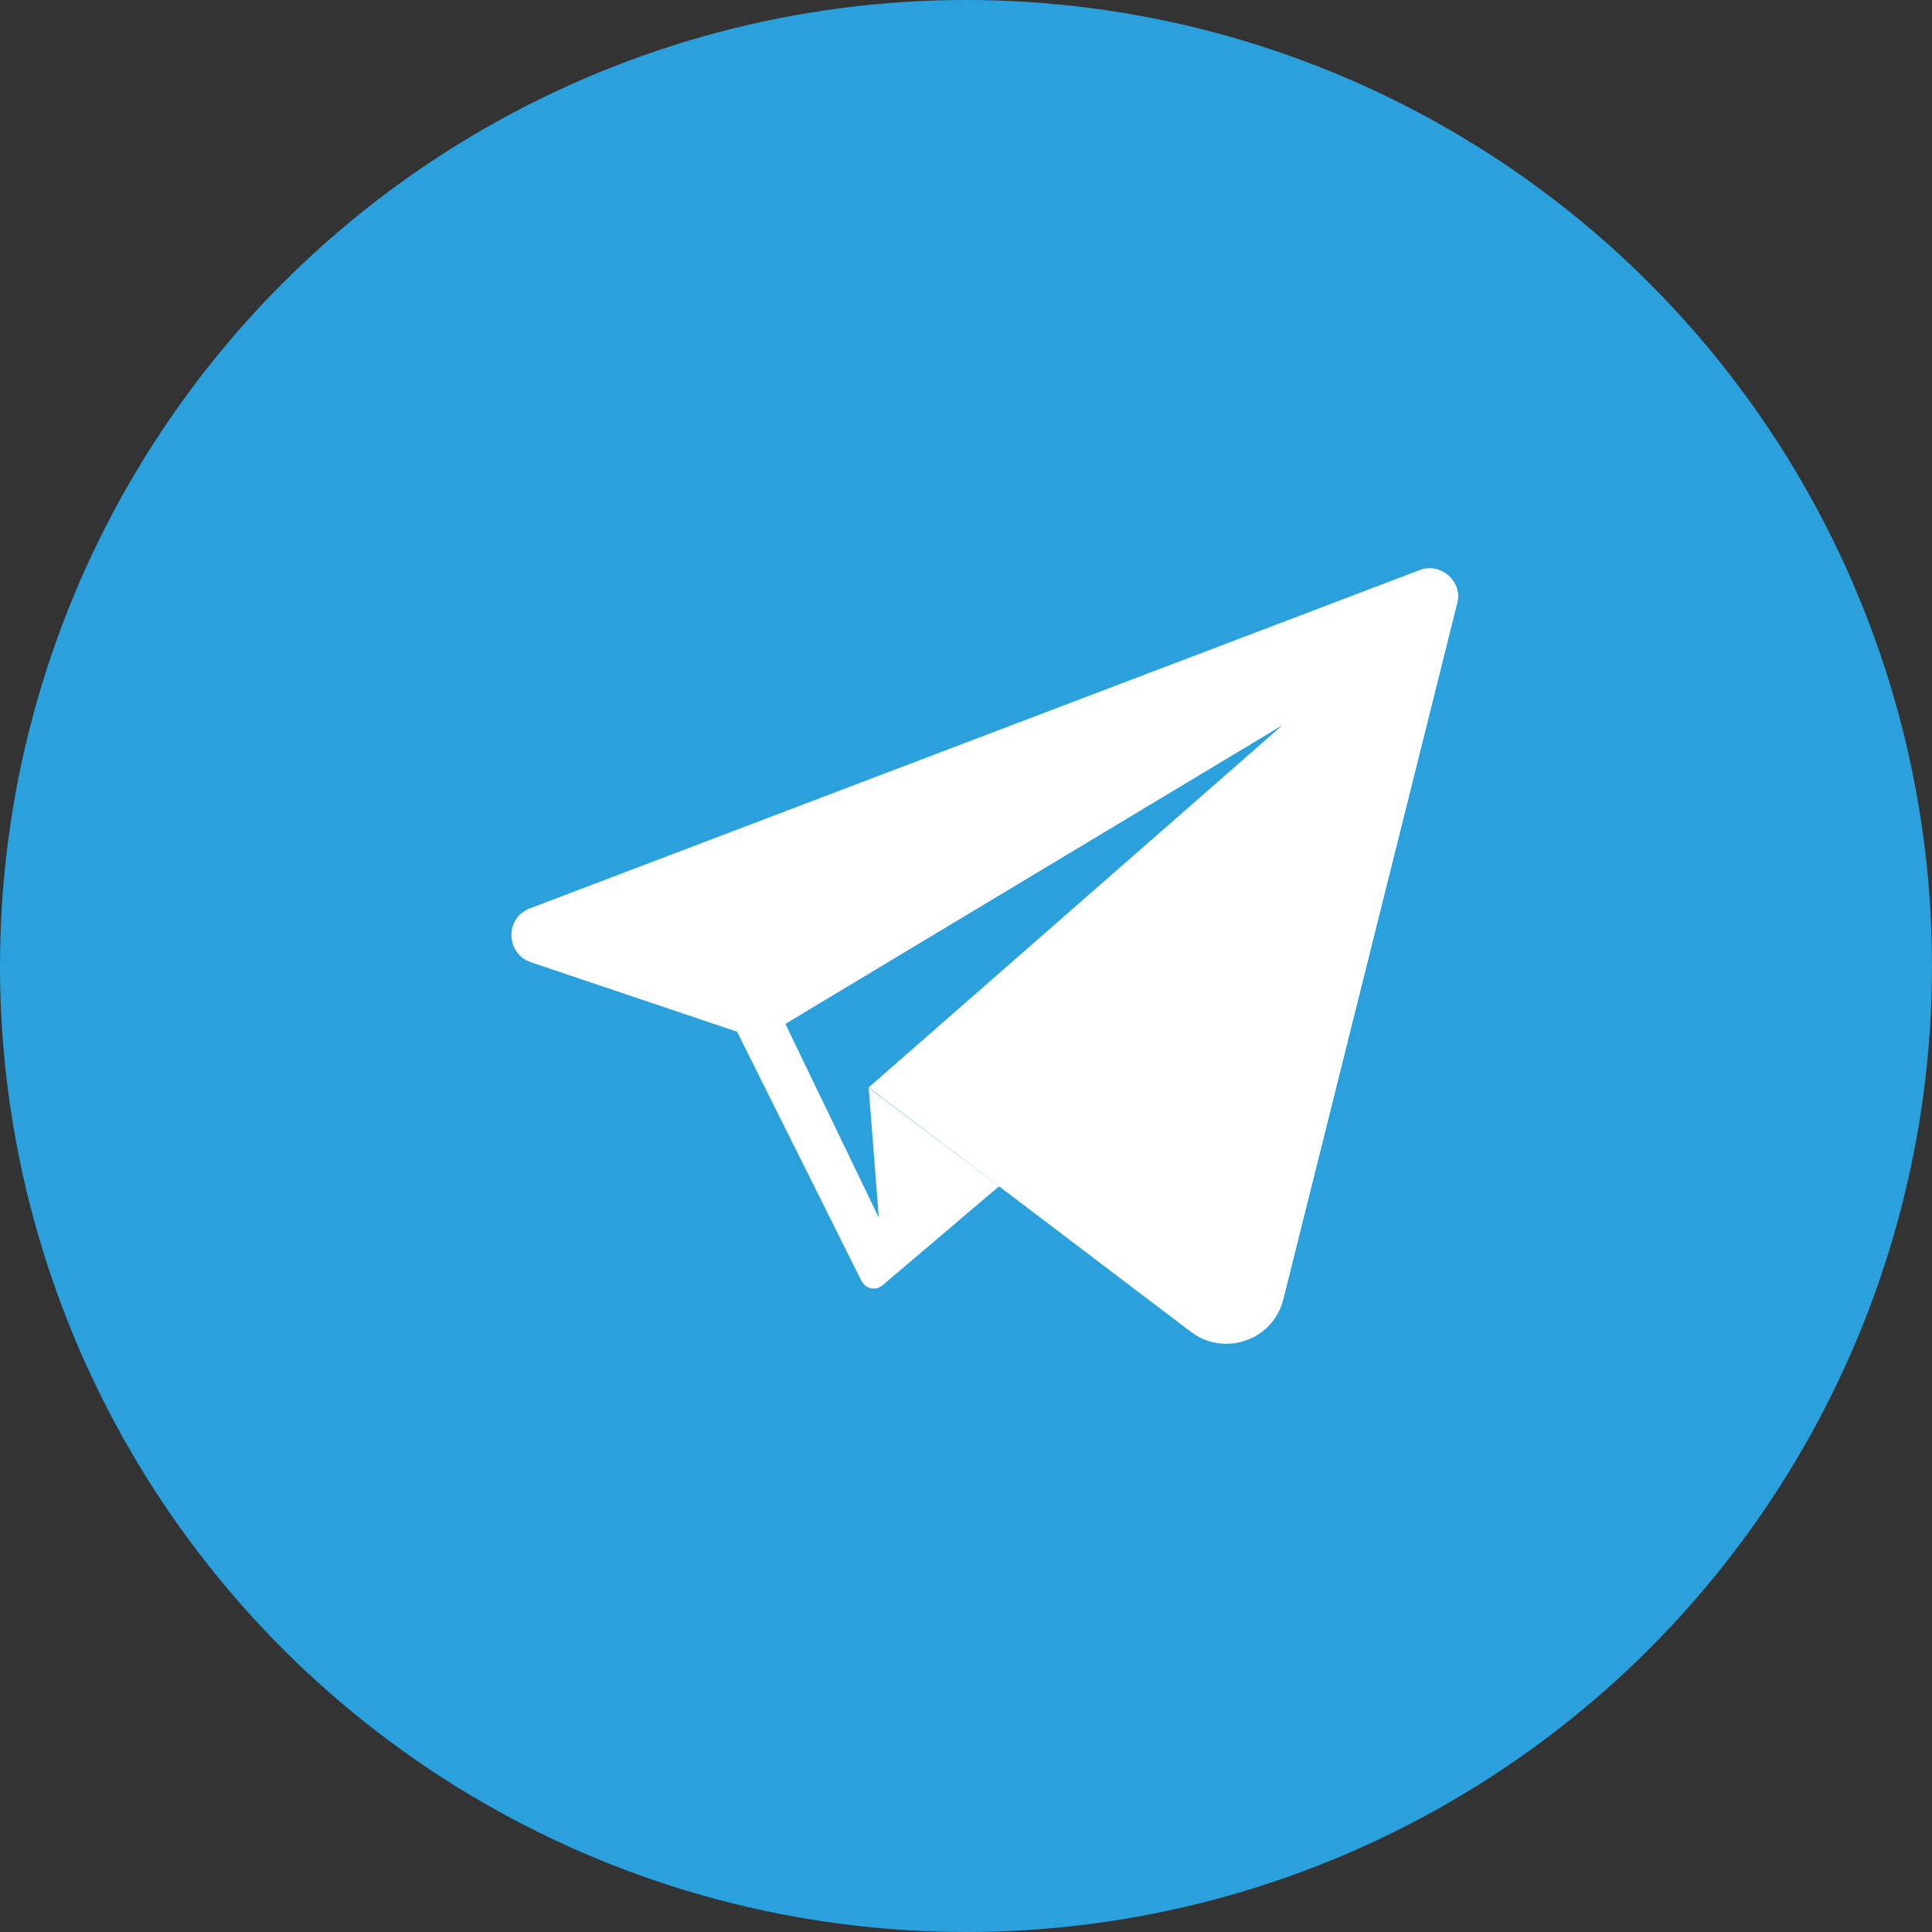 <svg width="54" height="54" viewBox="0 0 54 54" fill="none" xmlns="http://www.w3.org/2000/svg">
<rect x="0" y="0" width="54" height="54" fill="#333333" stroke="none"/>
<circle cx="27" cy="27" r="27" fill="#2AA1DD"/>
<path d="M39.962 15.882C39.872 15.882 39.769 15.895 39.679 15.934L14.812 25.389C14.104 25.66 14.13 26.65 14.838 26.895L20.601 28.837L24.075 35.797L24.087 35.81C24.152 35.938 24.28 36.016 24.422 36.016C24.499 36.016 24.589 35.99 24.666 35.925L27.921 33.16L24.28 30.407L24.563 34.034L21.952 28.618L35.846 20.269L24.28 30.394L33.286 37.225C33.581 37.456 33.929 37.559 34.276 37.559C34.984 37.559 35.678 37.096 35.871 36.312L40.734 16.847C40.863 16.358 40.451 15.882 39.962 15.882Z" fill="white"/>
</svg>
